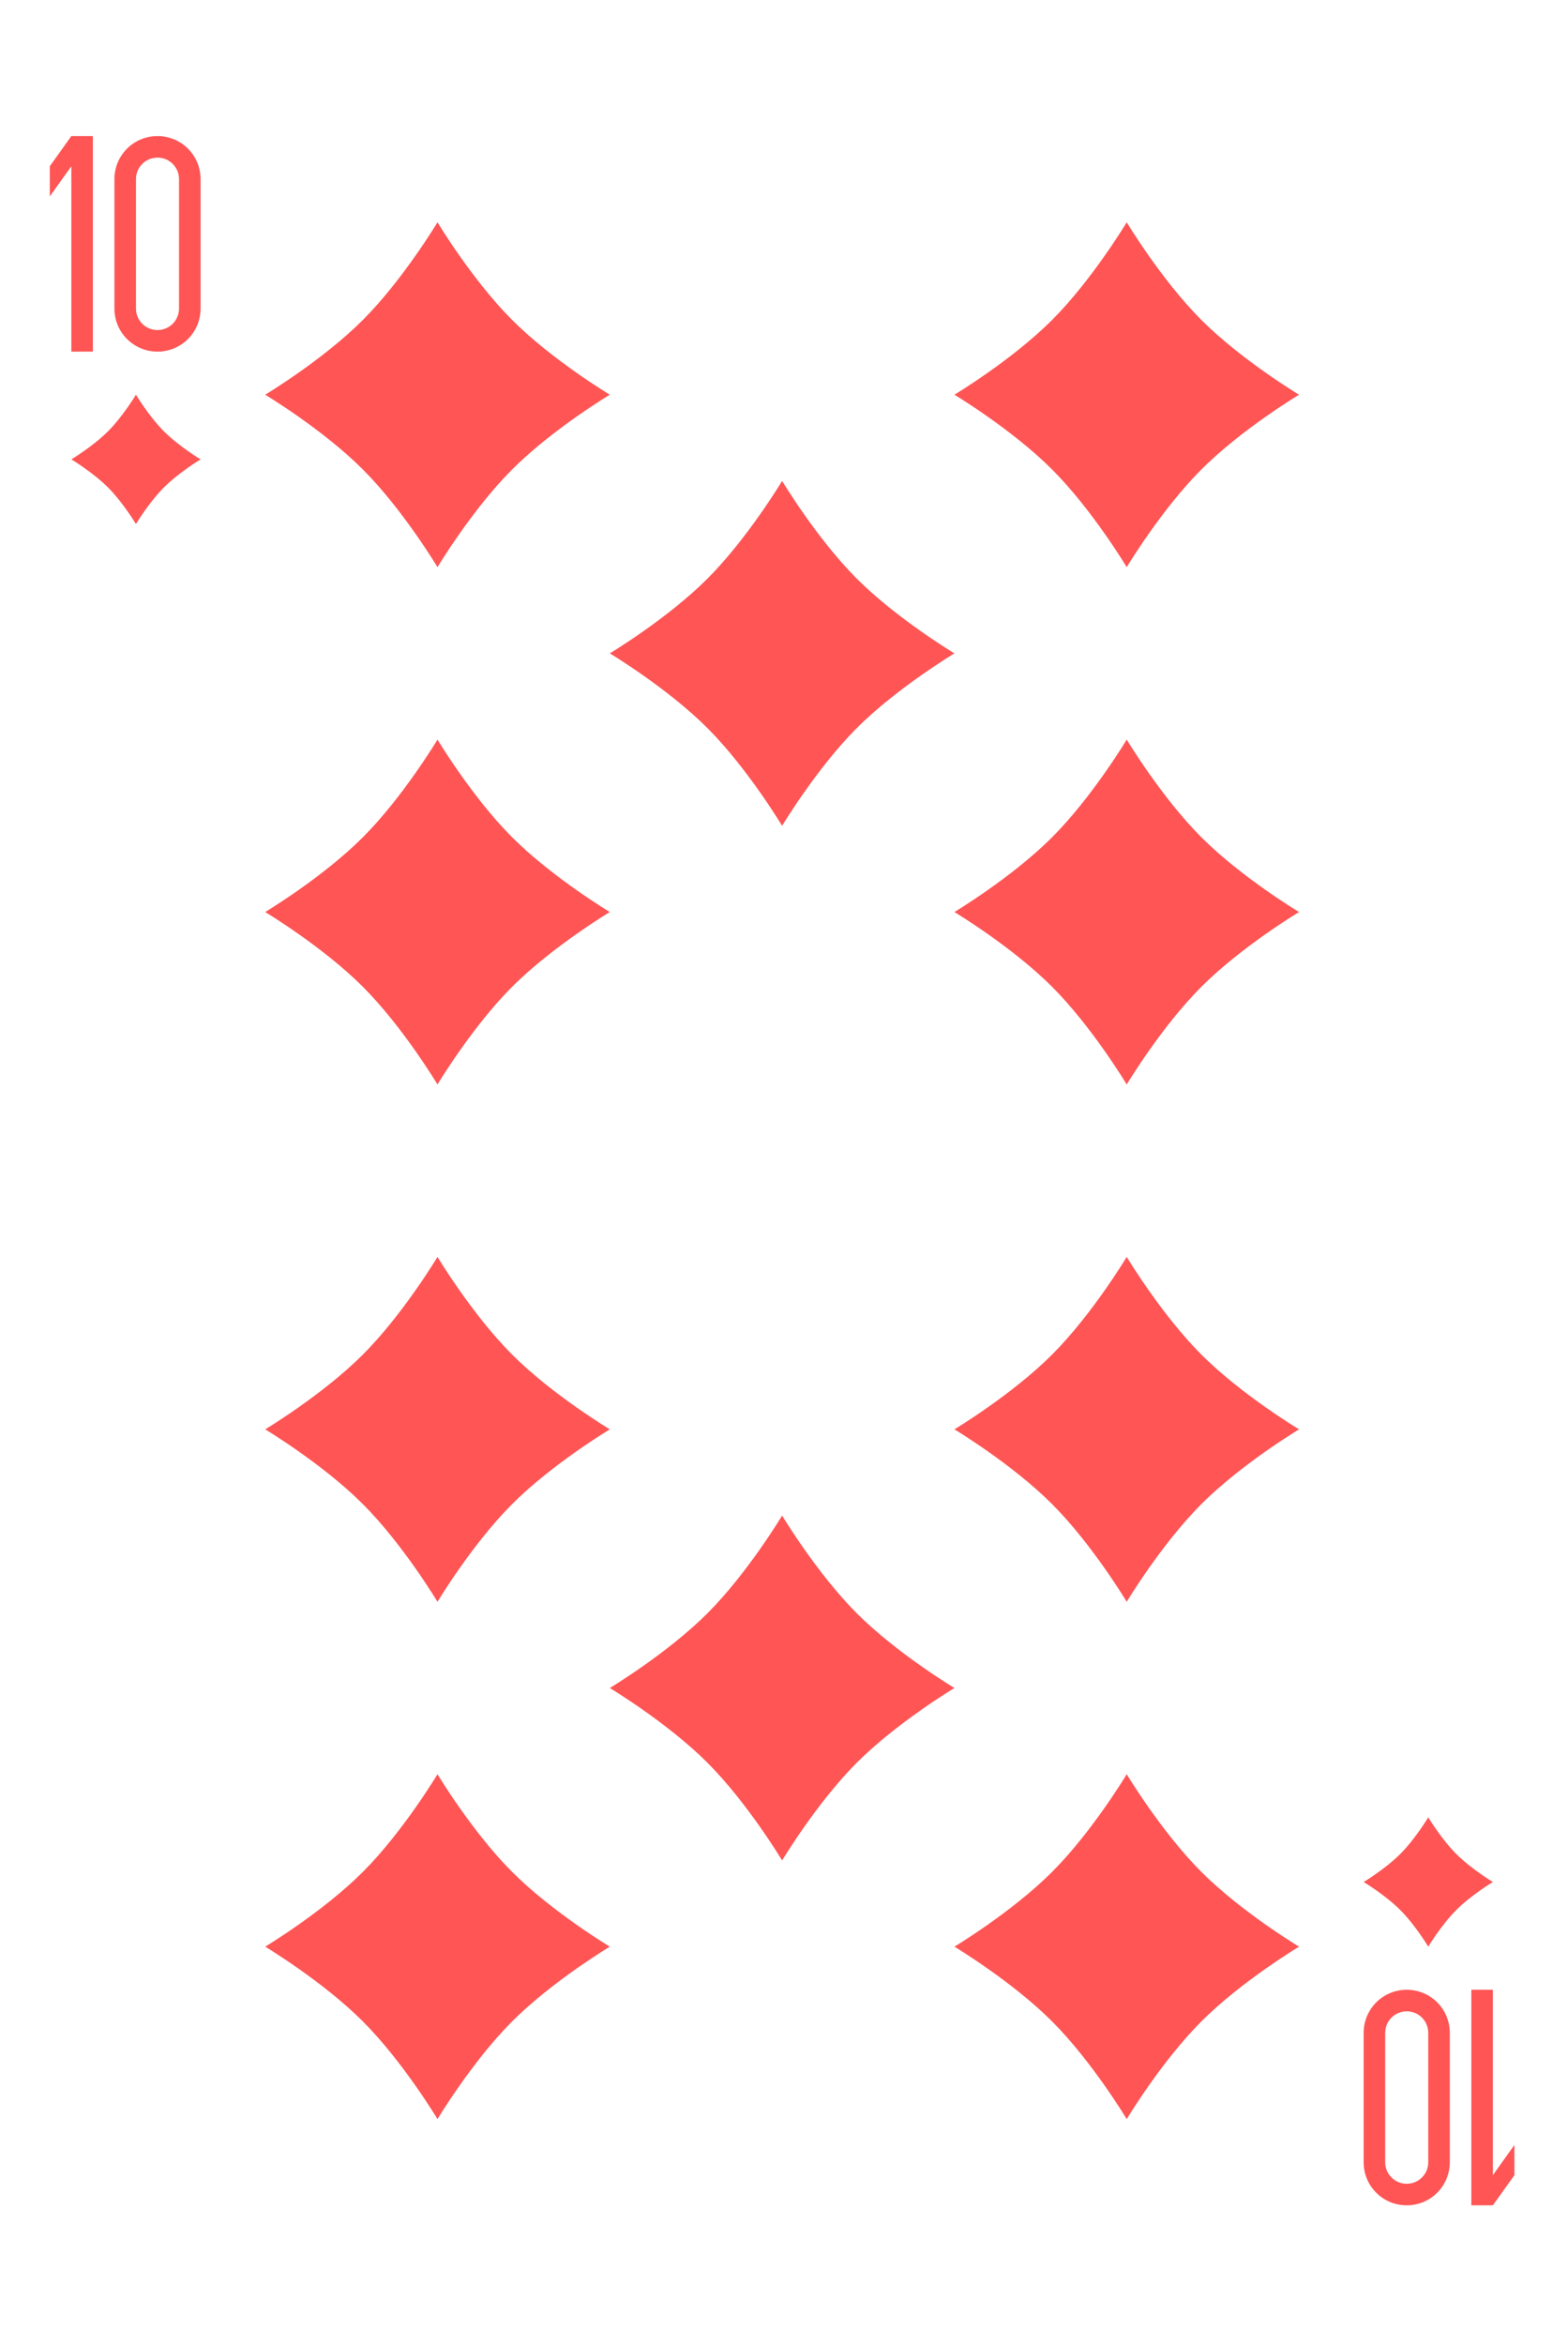 <?xml version="1.0" encoding="UTF-8" standalone="no"?><!DOCTYPE svg PUBLIC "-//W3C//DTD SVG 1.1//EN" "http://www.w3.org/Graphics/SVG/1.1/DTD/svg11.dtd"><svg width="100%" height="100%" viewBox="0 0 273 408" version="1.1" xmlns="http://www.w3.org/2000/svg" xmlns:xlink="http://www.w3.org/1999/xlink" xml:space="preserve" xmlns:serif="http://www.serif.com/" style="fill-rule:evenodd;clip-rule:evenodd;stroke-linejoin:round;stroke-miterlimit:1.414;"><g><g id="g14650"><path id="path14652" d="M12.421,23.673l-3.75,5.25l0,5.25l3.75,-5.25l0,32.25l3.75,0l0,-37.5l-3.75,0" style="fill:#f55;fill-rule:nonzero;"/><path id="path14654" d="M27.421,23.673c-4.155,0 -7.5,3.345 -7.5,7.5l0,22.5c0,4.155 3.345,7.5 7.5,7.5c4.155,0 7.5,-3.345 7.5,-7.5l0,-22.5c0,-4.155 -3.345,-7.5 -7.5,-7.5m0,3.75c2.078,0 3.75,1.672 3.75,3.75l0,22.5c0,2.077 -1.672,3.75 -3.75,3.75c-2.077,0 -3.75,-1.673 -3.75,-3.75l0,-22.5c0,-2.078 1.673,-3.75 3.75,-3.75" style="fill:#f55;fill-rule:nonzero;"/></g><g id="g14656"><g id="g14658"><path id="path14660" d="M259.921,383.671l3.75,-5.25l0,-5.25l-3.75,5.25l0,-32.25l-3.75,0l0,37.5l3.75,0" style="fill:#f55;fill-rule:nonzero;"/><path id="path14662" d="M244.921,383.671c4.155,0 7.5,-3.345 7.5,-7.5l0,-22.5c0,-4.155 -3.345,-7.5 -7.5,-7.5c-4.155,0 -7.5,3.345 -7.5,7.5l0,22.5c0,4.155 3.345,7.5 7.5,7.5m0,-3.75c-2.077,0 -3.75,-1.672 -3.75,-3.75l0,-22.5c0,-2.077 1.673,-3.75 3.75,-3.75c2.078,0 3.75,1.673 3.75,3.75l0,22.5c0,2.078 -1.672,3.75 -3.75,3.75" style="fill:#f55;fill-rule:nonzero;"/></g><path id="path14664" d="M76.171,38.671c0,0 6,10 13,17c7,7 17,13 17,13c0,0 -10,6 -17,13c-7,7 -13,17 -13,17c0,0 -6,-10 -13,-17c-6.999,-7 -17,-13 -17,-13c0,0 10,-6 17,-13c7,-6.999 13,-17 13,-17" style="fill:#f55;fill-rule:nonzero;"/><path id="path14666" d="M248.671,316.171c0,0 2.25,3.75 4.875,6.375c2.625,2.625 6.375,4.875 6.375,4.875c0,0 -3.75,2.25 -6.375,4.875c-2.625,2.625 -4.875,6.375 -4.875,6.375c0,0 -2.25,-3.75 -4.875,-6.375c-2.625,-2.625 -6.375,-4.875 -6.375,-4.875c0,0 3.75,-2.25 6.375,-4.875c2.625,-2.625 4.875,-6.375 4.875,-6.375" style="fill:#f55;fill-rule:nonzero;"/><path id="path14668" d="M23.671,68.671c0,0 2.25,3.75 4.875,6.375c2.625,2.625 6.375,4.875 6.375,4.875c0,0 -3.75,2.25 -6.375,4.875c-2.625,2.625 -4.875,6.375 -4.875,6.375c0,0 -2.25,-3.75 -4.875,-6.375c-2.625,-2.625 -6.375,-4.875 -6.375,-4.875c0,0 3.75,-2.25 6.375,-4.875c2.625,-2.625 4.875,-6.375 4.875,-6.375" style="fill:#f55;fill-rule:nonzero;"/><path id="path14670" d="M196.171,38.671c0,0 6,10 13,17c7,7 17,13 17,13c0,0 -10,6 -17,13c-7,7 -13,17 -13,17c0,0 -6,-10 -13,-17c-6.999,-7 -17,-13 -17,-13c0,0 10,-6 17,-13c7,-6.999 13,-17 13,-17" style="fill:#f55;fill-rule:nonzero;"/><path id="path14672" d="M196.171,128.671c0,0 6,10 13,17c7,7 17,13 17,13c0,0 -10,6 -17,13c-7,7 -13,17 -13,17c0,0 -6,-10 -13,-17c-6.999,-7 -17,-13 -17,-13c0,0 10,-6 17,-13c7,-6.999 13,-17 13,-17" style="fill:#f55;fill-rule:nonzero;"/><path id="path14674" d="M196.171,218.671c0,0 6,10 13,17c7,7 17,13 17,13c0,0 -10,6 -17,13c-7,7 -13,17 -13,17c0,0 -6,-10 -13,-17c-6.999,-7 -17,-13 -17,-13c0,0 10,-6 17,-13c7,-6.999 13,-17 13,-17" style="fill:#f55;fill-rule:nonzero;"/><path id="path14676" d="M196.171,308.671c0,0 6,10 13,17c7,7 17,13 17,13c0,0 -10,6 -17,13c-7,7 -13,17 -13,17c0,0 -6,-10 -13,-17c-6.999,-7 -17,-13 -17,-13c0,0 10,-6 17,-13c7,-6.999 13,-17 13,-17" style="fill:#f55;fill-rule:nonzero;"/><path id="path14678" d="M76.171,128.671c0,0 6,10 13,17c7,7 17,13 17,13c0,0 -10,6 -17,13c-7,7 -13,17 -13,17c0,0 -6,-10 -13,-17c-6.999,-7 -17,-13 -17,-13c0,0 10,-6 17,-13c7,-6.999 13,-17 13,-17" style="fill:#f55;fill-rule:nonzero;"/><path id="path14680" d="M76.171,218.671c0,0 6,10 13,17c7,7 17,13 17,13c0,0 -10,6 -17,13c-7,7 -13,17 -13,17c0,0 -6,-10 -13,-17c-6.999,-7 -17,-13 -17,-13c0,0 10,-6 17,-13c7,-6.999 13,-17 13,-17" style="fill:#f55;fill-rule:nonzero;"/><path id="path14682" d="M76.171,308.671c0,0 6,10 13,17c7,7 17,13 17,13c0,0 -10,6 -17,13c-7,7 -13,17 -13,17c0,0 -6,-10 -13,-17c-6.999,-7 -17,-13 -17,-13c0,0 10,-6 17,-13c7,-6.999 13,-17 13,-17" style="fill:#f55;fill-rule:nonzero;"/><path id="path14684" d="M136.171,83.671c0,0 6,10 13,17c7,7 17,13 17,13c0,0 -10,6 -17,13c-7,7 -13,17 -13,17c0,0 -6,-10 -13,-17c-6.999,-7 -17,-13 -17,-13c0,0 10,-6 17,-13c7,-6.999 13,-17 13,-17" style="fill:#f55;fill-rule:nonzero;"/><path id="path14686" d="M136.171,263.671c0,0 6,10 13,17c7,7 17,13 17,13c0,0 -10,6 -17,13c-7,7 -13,17 -13,17c0,0 -6,-10 -13,-17c-6.999,-7 -17,-13 -17,-13c0,0 10,-6 17,-13c7,-6.999 13,-17 13,-17" style="fill:#f55;fill-rule:nonzero;"/></g></g></svg>